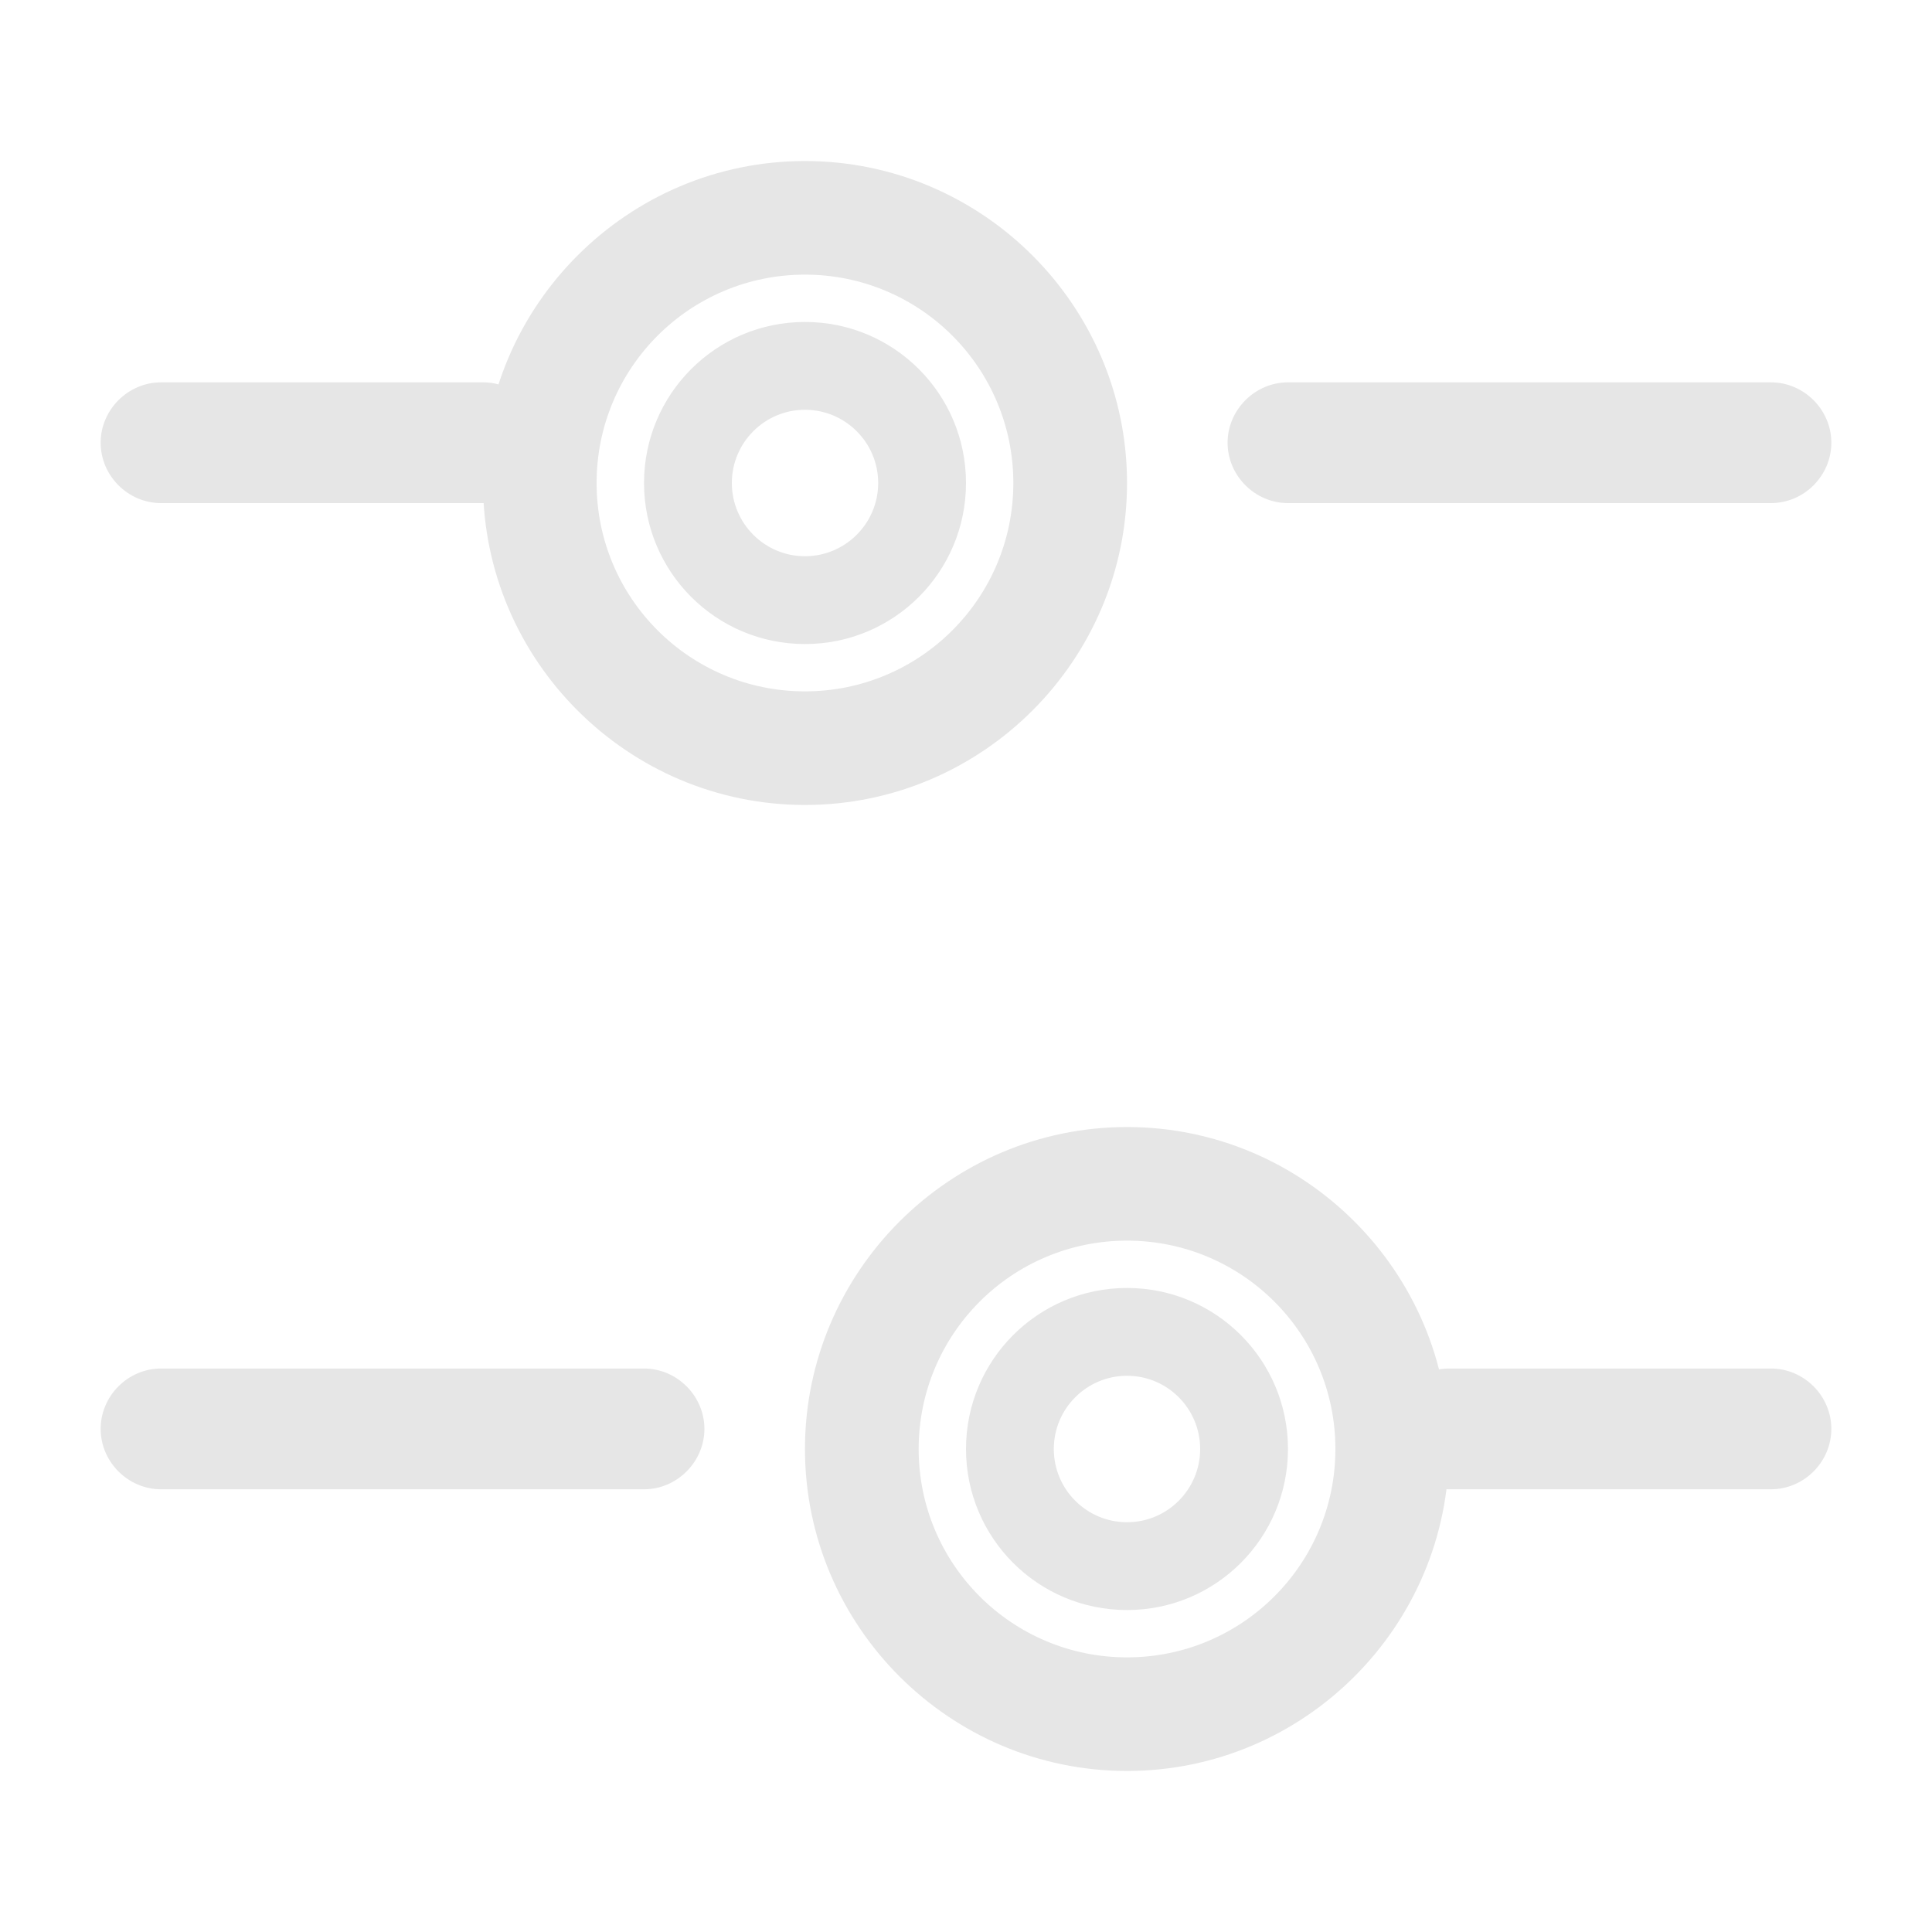 <svg width="20" height="20" viewBox="0 0 20 20" fill="none" xmlns="http://www.w3.org/2000/svg">
<path d="M18.333 5.208H13.333C12.992 5.208 12.708 4.925 12.708 4.583C12.708 4.242 12.992 3.958 13.333 3.958H18.333C18.675 3.958 18.958 4.242 18.958 4.583C18.958 4.925 18.675 5.208 18.333 5.208Z" fill="#E6E6E6"/>
<path d="M5 5.208H1.667C1.325 5.208 1.042 4.925 1.042 4.583C1.042 4.242 1.325 3.958 1.667 3.958H5C5.342 3.958 5.625 4.242 5.625 4.583C5.625 4.925 5.342 5.208 5 5.208Z" fill="#E6E6E6"/>
<path d="M8.333 8.333C6.498 8.333 5 6.835 5 5C5 3.165 6.498 1.667 8.333 1.667C10.169 1.667 11.667 3.165 11.667 5C11.667 6.835 10.169 8.333 8.333 8.333ZM8.333 2.843C7.141 2.843 6.176 3.808 6.176 5C6.176 6.192 7.141 7.157 8.333 7.157C9.525 7.157 10.49 6.192 10.49 5C10.49 3.808 9.525 2.843 8.333 2.843Z" fill="#E6E6E6"/>
<path d="M18.333 15.417H15C14.658 15.417 14.375 15.133 14.375 14.792C14.375 14.45 14.658 14.167 15 14.167H18.333C18.675 14.167 18.958 14.45 18.958 14.792C18.958 15.133 18.675 15.417 18.333 15.417Z" fill="#E6E6E6"/>
<path d="M6.667 15.417H1.667C1.325 15.417 1.042 15.133 1.042 14.792C1.042 14.45 1.325 14.167 1.667 14.167H6.667C7.008 14.167 7.292 14.45 7.292 14.792C7.292 15.133 7.008 15.417 6.667 15.417Z" fill="#E6E6E6"/>
<path d="M11.667 18.333C9.831 18.333 8.333 16.835 8.333 15C8.333 13.165 9.831 11.667 11.667 11.667C13.502 11.667 15 13.165 15 15C15 16.835 13.502 18.333 11.667 18.333ZM11.667 12.843C10.475 12.843 9.51 13.808 9.51 15C9.51 16.192 10.475 17.157 11.667 17.157C12.859 17.157 13.824 16.192 13.824 15C13.824 13.808 12.859 12.843 11.667 12.843Z" fill="#E6E6E6"/>
<path d="M8.333 6.667C7.412 6.667 6.667 5.921 6.667 5C6.667 4.079 7.412 3.333 8.333 3.333C9.255 3.333 10 4.079 10 5C10 5.921 9.255 6.667 8.333 6.667ZM8.333 4.242C7.915 4.242 7.576 4.582 7.576 5C7.576 5.418 7.915 5.758 8.333 5.758C8.751 5.758 9.091 5.418 9.091 5C9.091 4.582 8.751 4.242 8.333 4.242Z" fill="#E6E6E6"/>
<path d="M11.667 16.667C10.745 16.667 10 15.921 10 15C10 14.079 10.745 13.333 11.667 13.333C12.588 13.333 13.333 14.079 13.333 15C13.333 15.921 12.588 16.667 11.667 16.667ZM11.667 14.242C11.248 14.242 10.909 14.582 10.909 15C10.909 15.418 11.248 15.758 11.667 15.758C12.085 15.758 12.424 15.418 12.424 15C12.424 14.582 12.085 14.242 11.667 14.242Z" fill="#E6E6E6"/>
</svg>

